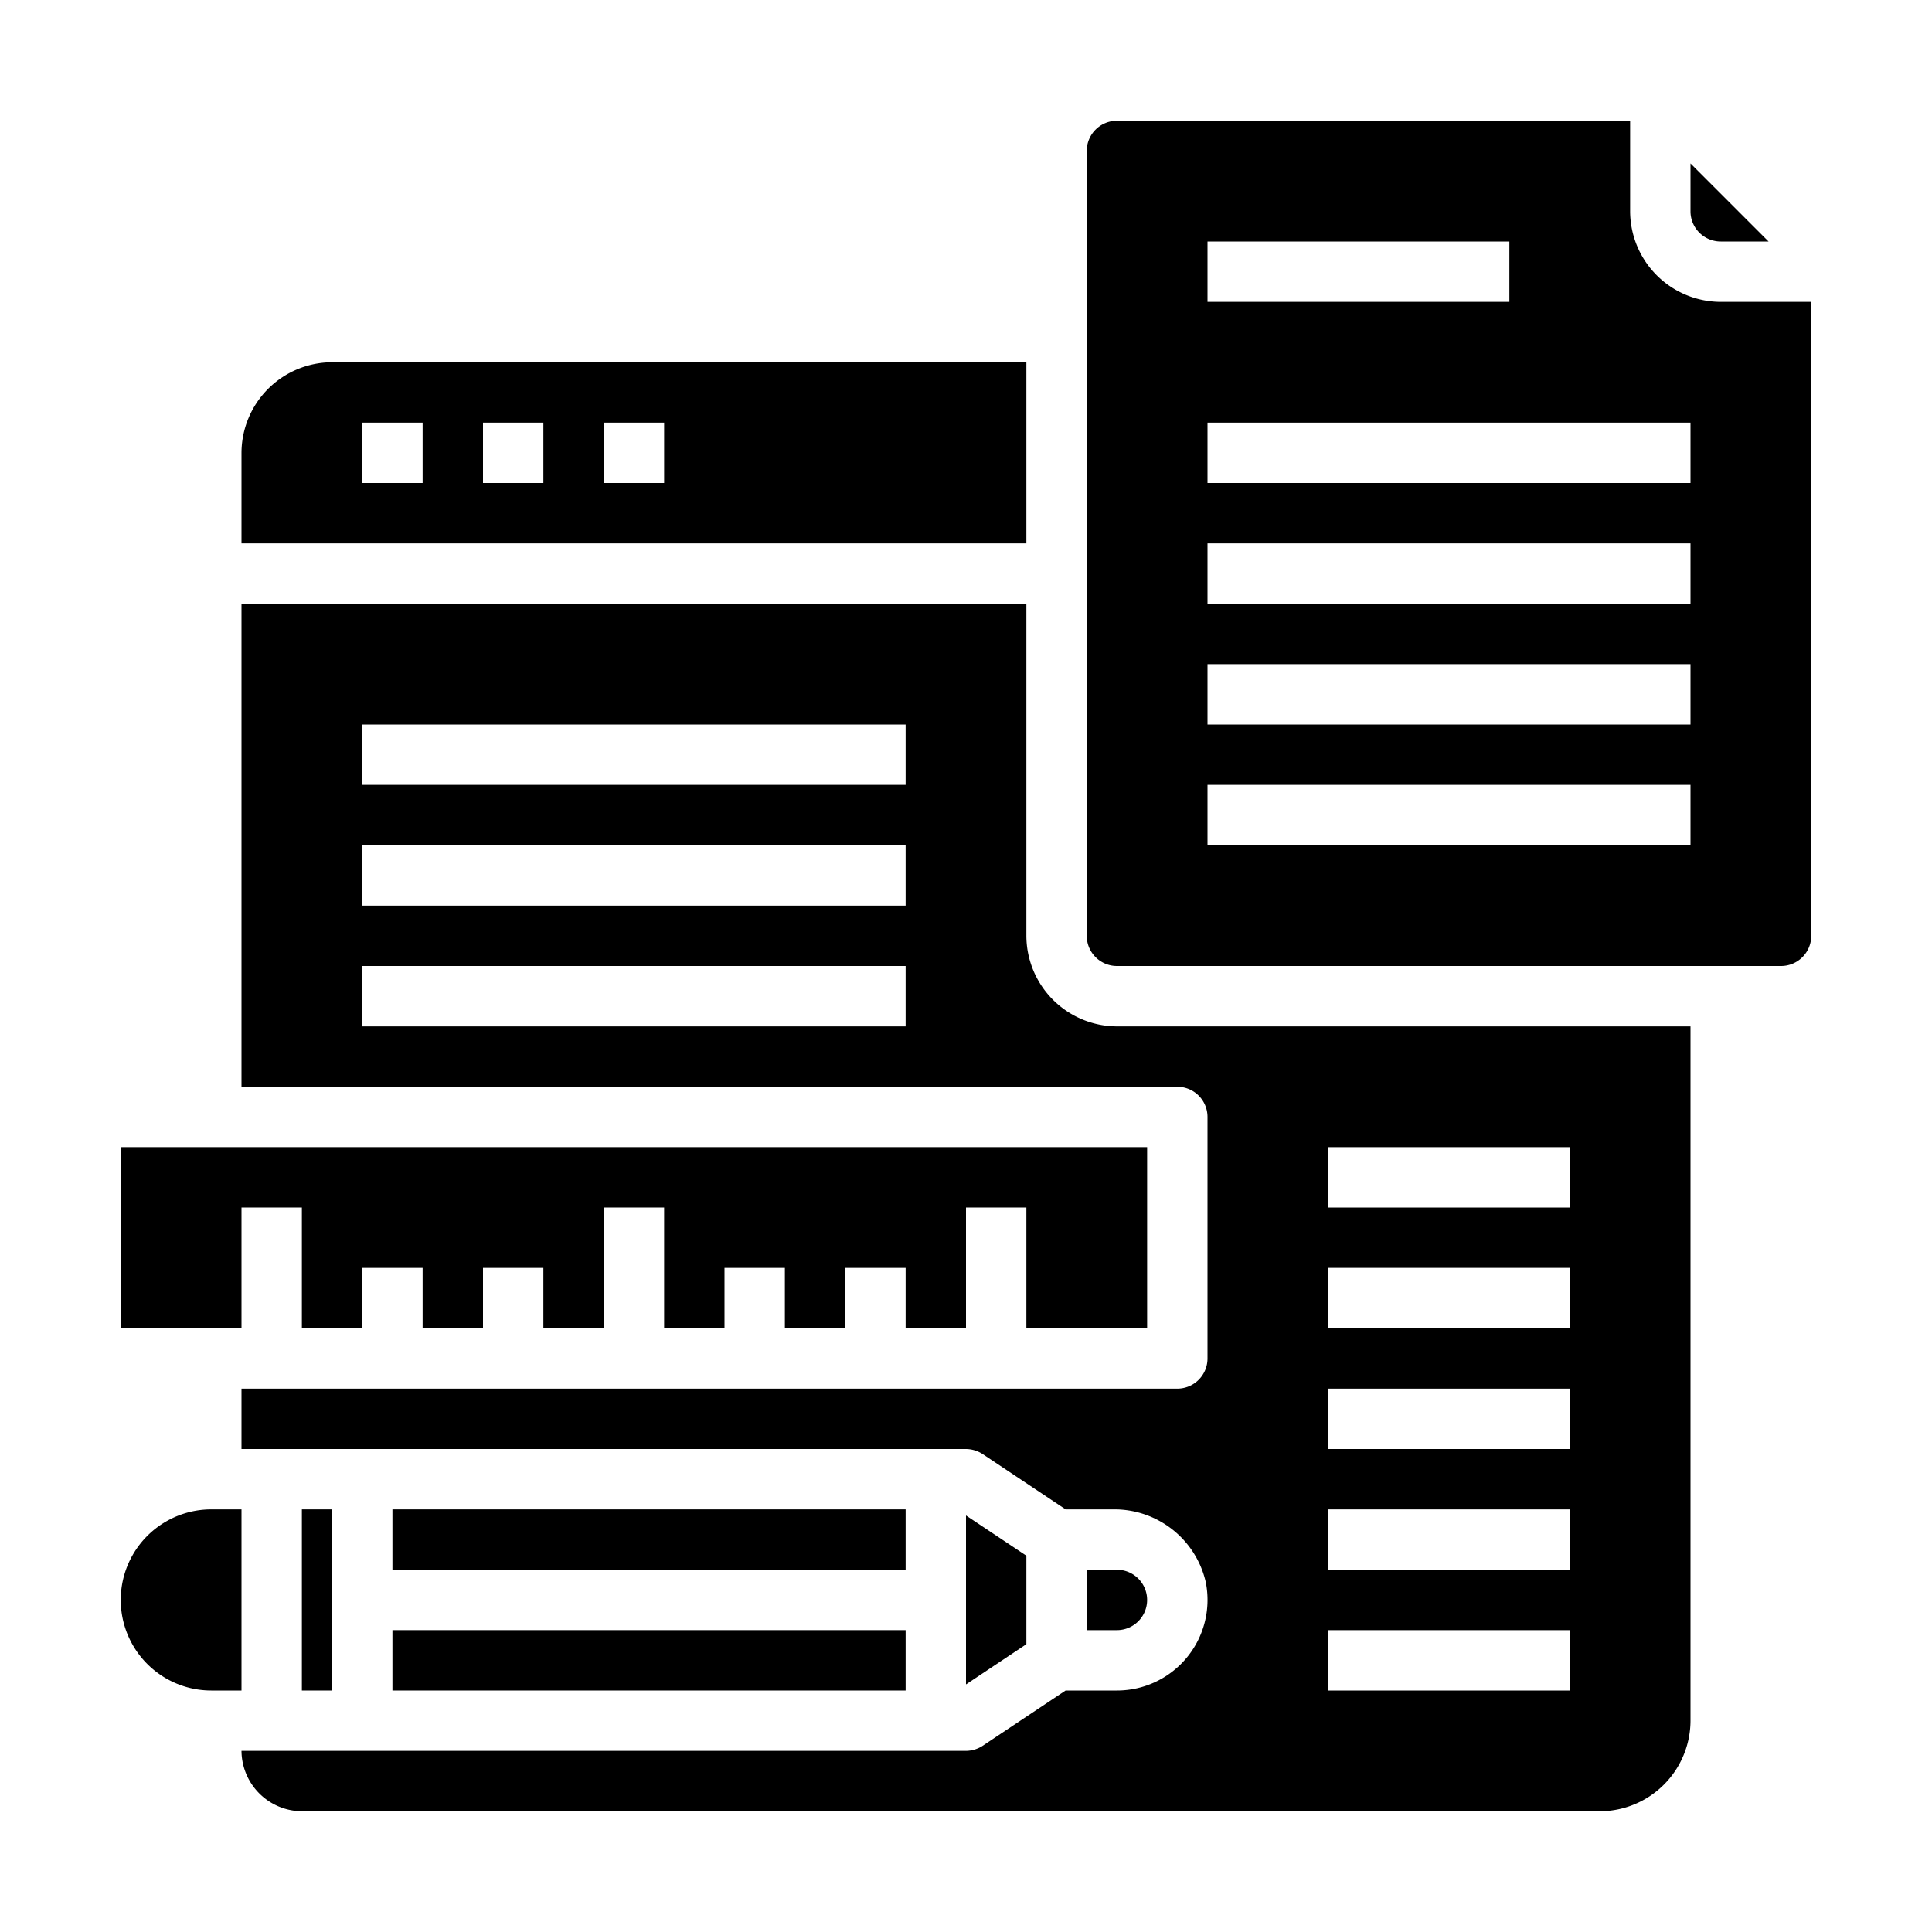 <svg xmlns="http://www.w3.org/2000/svg" viewBox="0 0 64 64" x="0px" y="0px"><g><rect x="13" y="54" width="17" height="2"></rect><rect x="13" y="50" width="17" height="2"></rect><rect x="10" y="50" width="1" height="6"></rect><polygon points="34 51.535 32 50.202 32 55.798 34 54.465 34 51.535"></polygon><path d="M37,34a3.009,3.009,0,0,1-3-3V20H8V36H39a1,1,0,0,1,1,1v8a1,1,0,0,1-1,1H8v2H32a1.032,1.032,0,0,1,.54.16L35.3,50h1.56a3.106,3.106,0,0,1,3.08,2.4A3,3,0,0,1,37,56H35.3l-2.76,1.84A1.032,1.032,0,0,1,32,58H8a2.015,2.015,0,0,0,2,2H53a3.009,3.009,0,0,0,3-3V34Zm-7,0H12V32H30Zm0-4H12V28H30Zm0-4H12V24H30ZM52,56H44V54h8Zm0-4H44V50h8Zm0-4H44V46h8Zm0-4H44V42h8Zm0-4H44V38h8Z"></path><path d="M11,12a3.009,3.009,0,0,0-3,3v3H34V12Zm3,4H12V14h2Zm4,0H16V14h2Zm4,0H20V14h2Z"></path><path d="M8,50H7a3,3,0,0,0,0,6H8Z"></path><polygon points="8 40 10 40 10 44 12 44 12 42 14 42 14 44 16 44 16 42 18 42 18 44 20 44 20 40 22 40 22 44 24 44 24 42 26 42 26 44 28 44 28 42 30 42 30 44 32 44 32 40 34 40 34 44 38 44 38 38 4 38 4 44 8 44 8 40"></polygon><path d="M57,10a3.009,3.009,0,0,1-3-3V4H37a1,1,0,0,0-1,1V31a1,1,0,0,0,1,1H59a1,1,0,0,0,1-1V10ZM40,8H50v2H40ZM56,28H40V26H56Zm0-4H40V22H56Zm0-4H40V18H56Zm0-4H40V14H56Z"></path><path d="M38,53a1,1,0,0,0-1-1H36v2h1A1,1,0,0,0,38,53Z"></path><path d="M57,8h1.586L56,5.414V7A1,1,0,0,0,57,8Z"></path></g></svg>